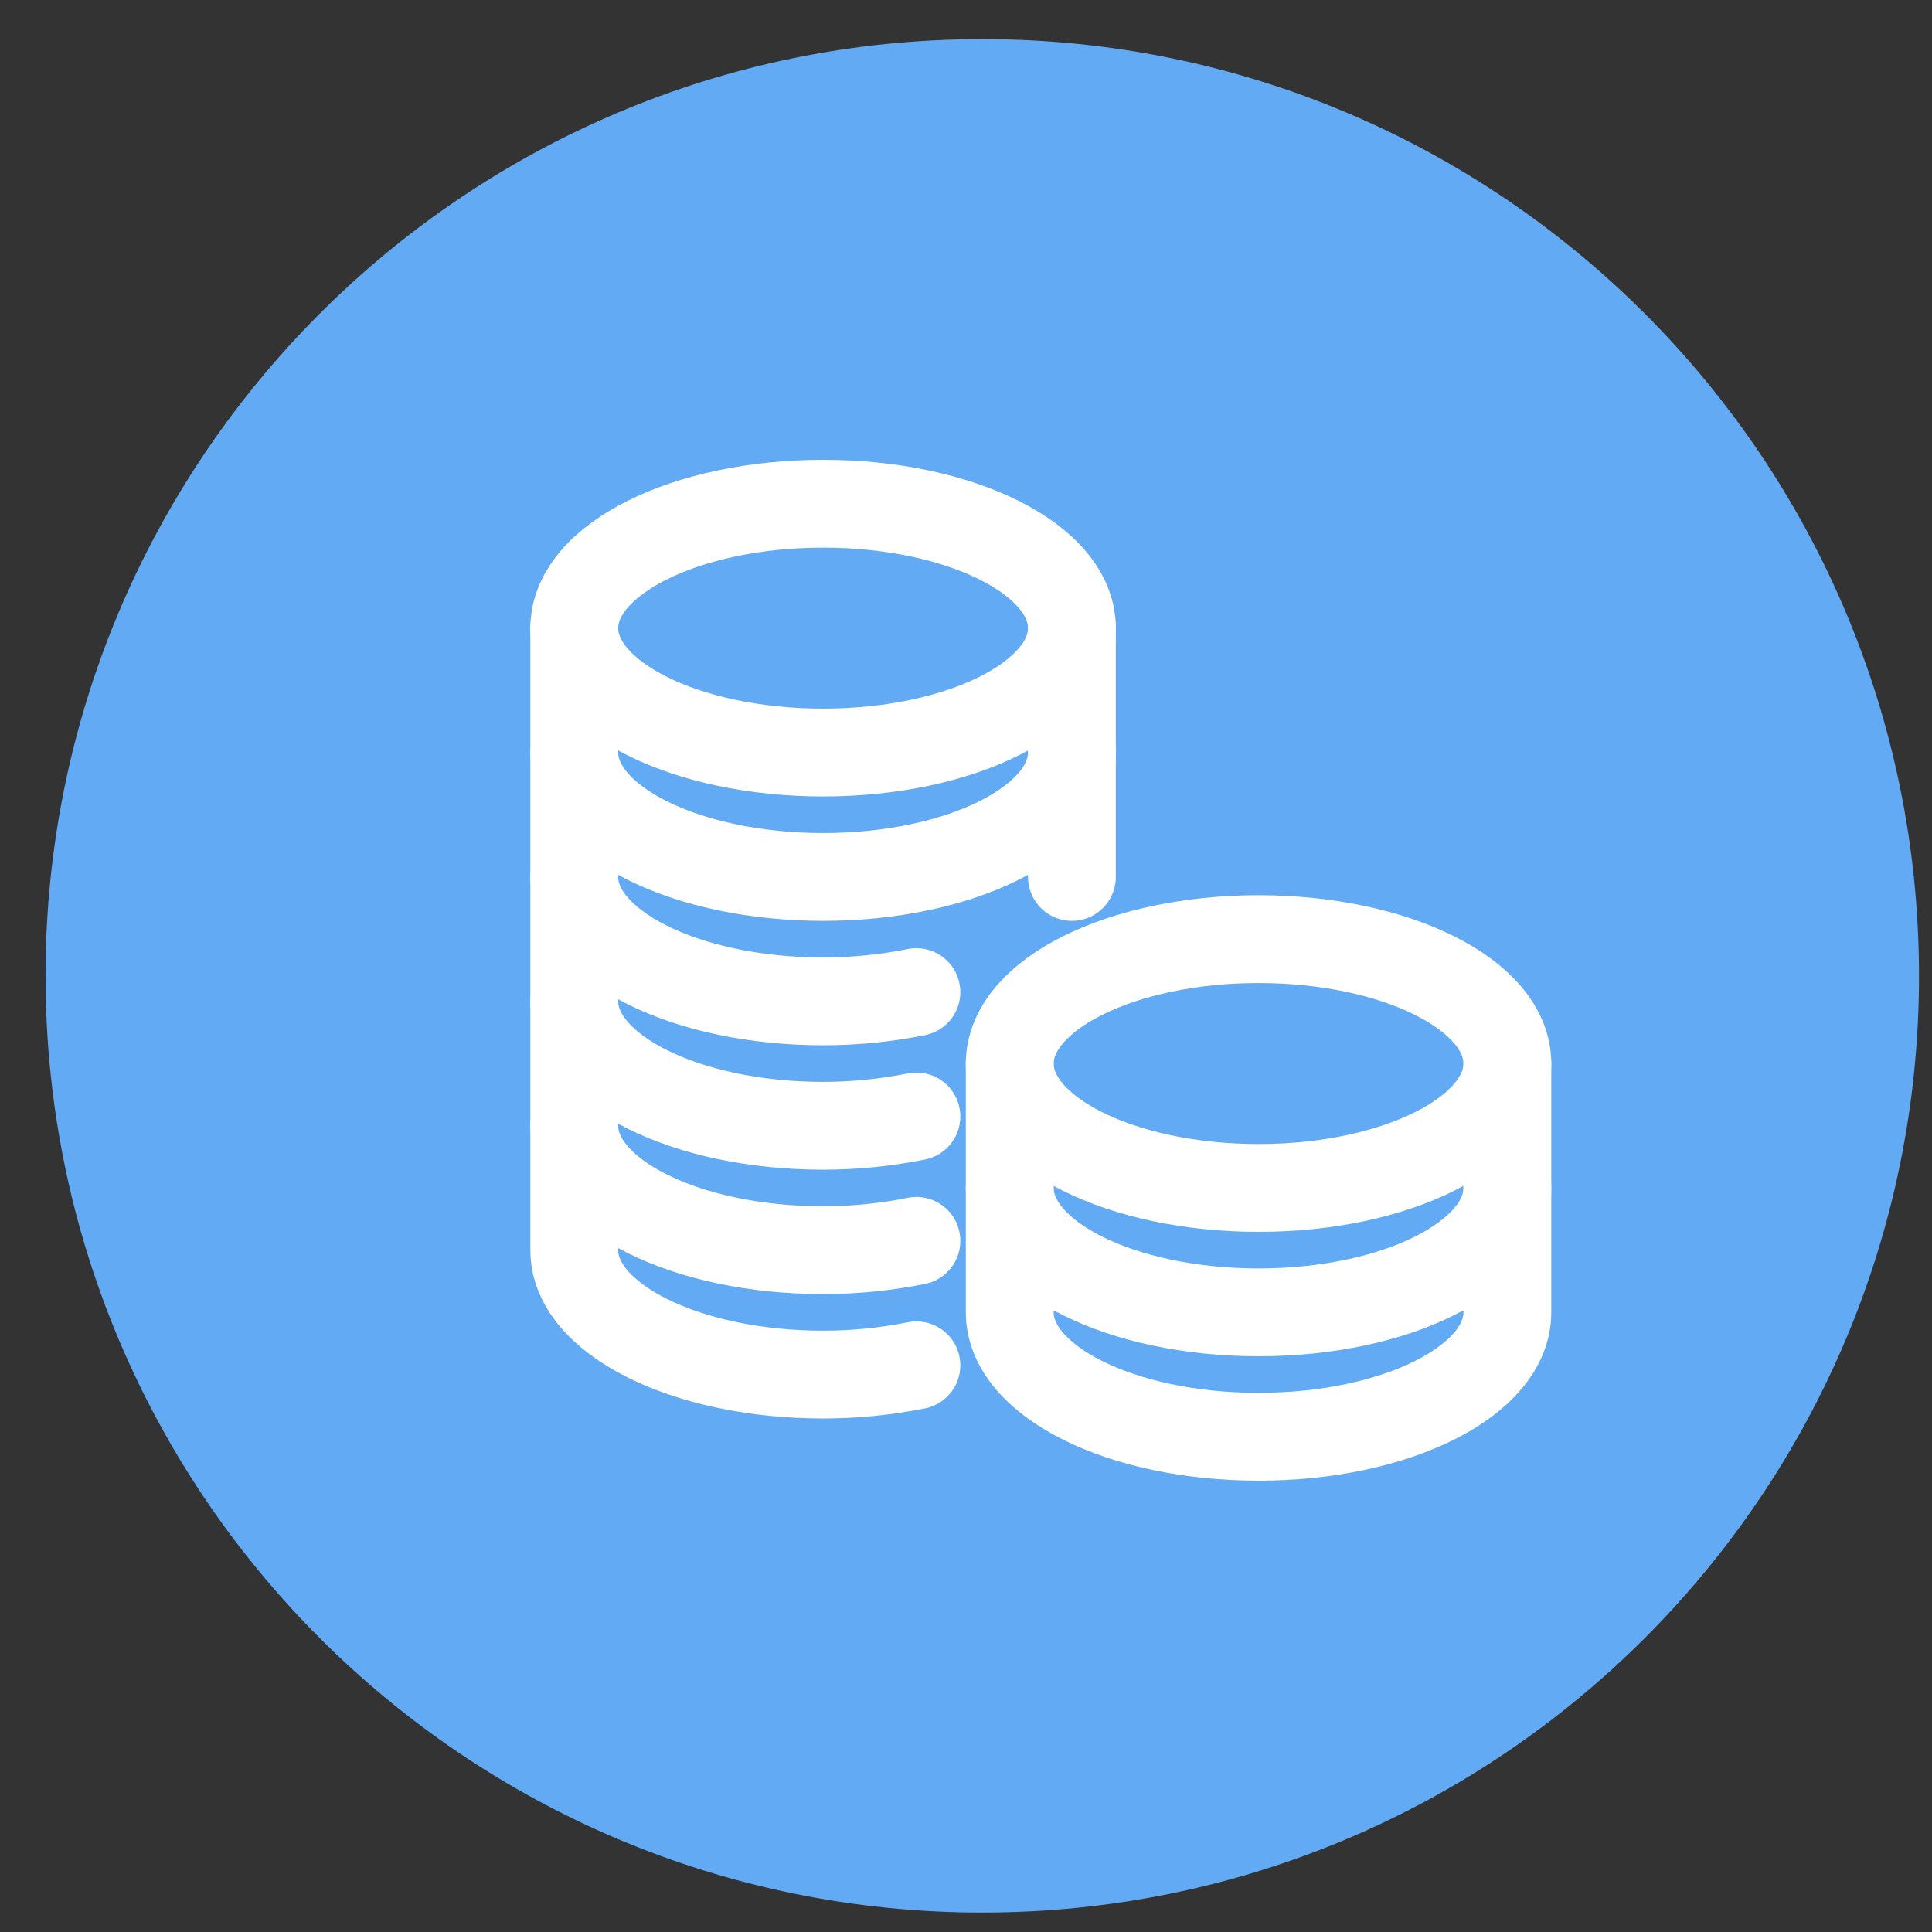 <svg width="33" height="33" viewBox="0 0 33 33" fill="none" xmlns="http://www.w3.org/2000/svg">
<rect x="0" y="0" width="33" height="33" fill="#333333" stroke="none"/>
<g clip-path="url(#clip0)">
<path d="M16.778 32.668C25.615 32.668 32.778 25.505 32.778 16.668C32.778 7.832 25.615 0.668 16.778 0.668C7.941 0.668 0.778 7.832 0.778 16.668C0.778 25.505 7.941 32.668 16.778 32.668Z" fill="#62ABF4"/>
<path d="M14.059 12.854C16.407 12.854 18.309 11.902 18.309 10.729C18.309 9.555 16.407 8.604 14.059 8.604C11.712 8.604 9.809 9.555 9.809 10.729C9.809 11.902 11.712 12.854 14.059 12.854Z" stroke="white" stroke-width="1.5" stroke-linecap="round" stroke-linejoin="round"/>
<path d="M18.309 12.854C18.309 14.027 16.407 14.979 14.059 14.979C11.712 14.979 9.809 14.027 9.809 12.854" stroke="white" stroke-width="1.5" stroke-linecap="round" stroke-linejoin="round"/>
<path d="M18.309 14.979V10.729" stroke="white" stroke-width="1.5" stroke-linecap="round" stroke-linejoin="round"/>
<path d="M9.809 10.729V21.354C9.809 22.527 11.712 23.479 14.059 23.479C14.595 23.479 15.128 23.426 15.653 23.321" stroke="white" stroke-width="1.5" stroke-linecap="round" stroke-linejoin="round"/>
<path d="M9.809 19.229C9.809 20.402 11.712 21.354 14.059 21.354C14.595 21.354 15.128 21.301 15.653 21.195" stroke="white" stroke-width="1.5" stroke-linecap="round" stroke-linejoin="round"/>
<path d="M9.809 17.104C9.809 18.277 11.712 19.229 14.059 19.229C14.595 19.229 15.128 19.176 15.653 19.07" stroke="white" stroke-width="1.5" stroke-linecap="round" stroke-linejoin="round"/>
<path d="M9.809 14.979C9.809 16.152 11.712 17.104 14.059 17.104C14.595 17.104 15.128 17.051 15.653 16.946" stroke="white" stroke-width="1.5" stroke-linecap="round" stroke-linejoin="round"/>
<path d="M21.497 20.291C23.844 20.291 25.747 19.34 25.747 18.166C25.747 16.992 23.844 16.041 21.497 16.041C19.15 16.041 17.247 16.992 17.247 18.166C17.247 19.34 19.15 20.291 21.497 20.291Z" stroke="white" stroke-width="1.5" stroke-linecap="round" stroke-linejoin="round"/>
<path d="M17.247 18.166V22.416C17.247 23.59 19.149 24.541 21.497 24.541C23.844 24.541 25.747 23.59 25.747 22.416V18.166" stroke="white" stroke-width="1.5" stroke-linecap="round" stroke-linejoin="round"/>
<path d="M25.747 20.291C25.747 21.465 23.844 22.416 21.497 22.416C19.149 22.416 17.247 21.465 17.247 20.291" stroke="white" stroke-width="1.5" stroke-linecap="round" stroke-linejoin="round"/>
</g>
<defs>
<clipPath id="clip0">
<rect width="32" height="32" fill="white" transform="translate(0.778 0.668)"/>
</clipPath>
</defs>
</svg>
